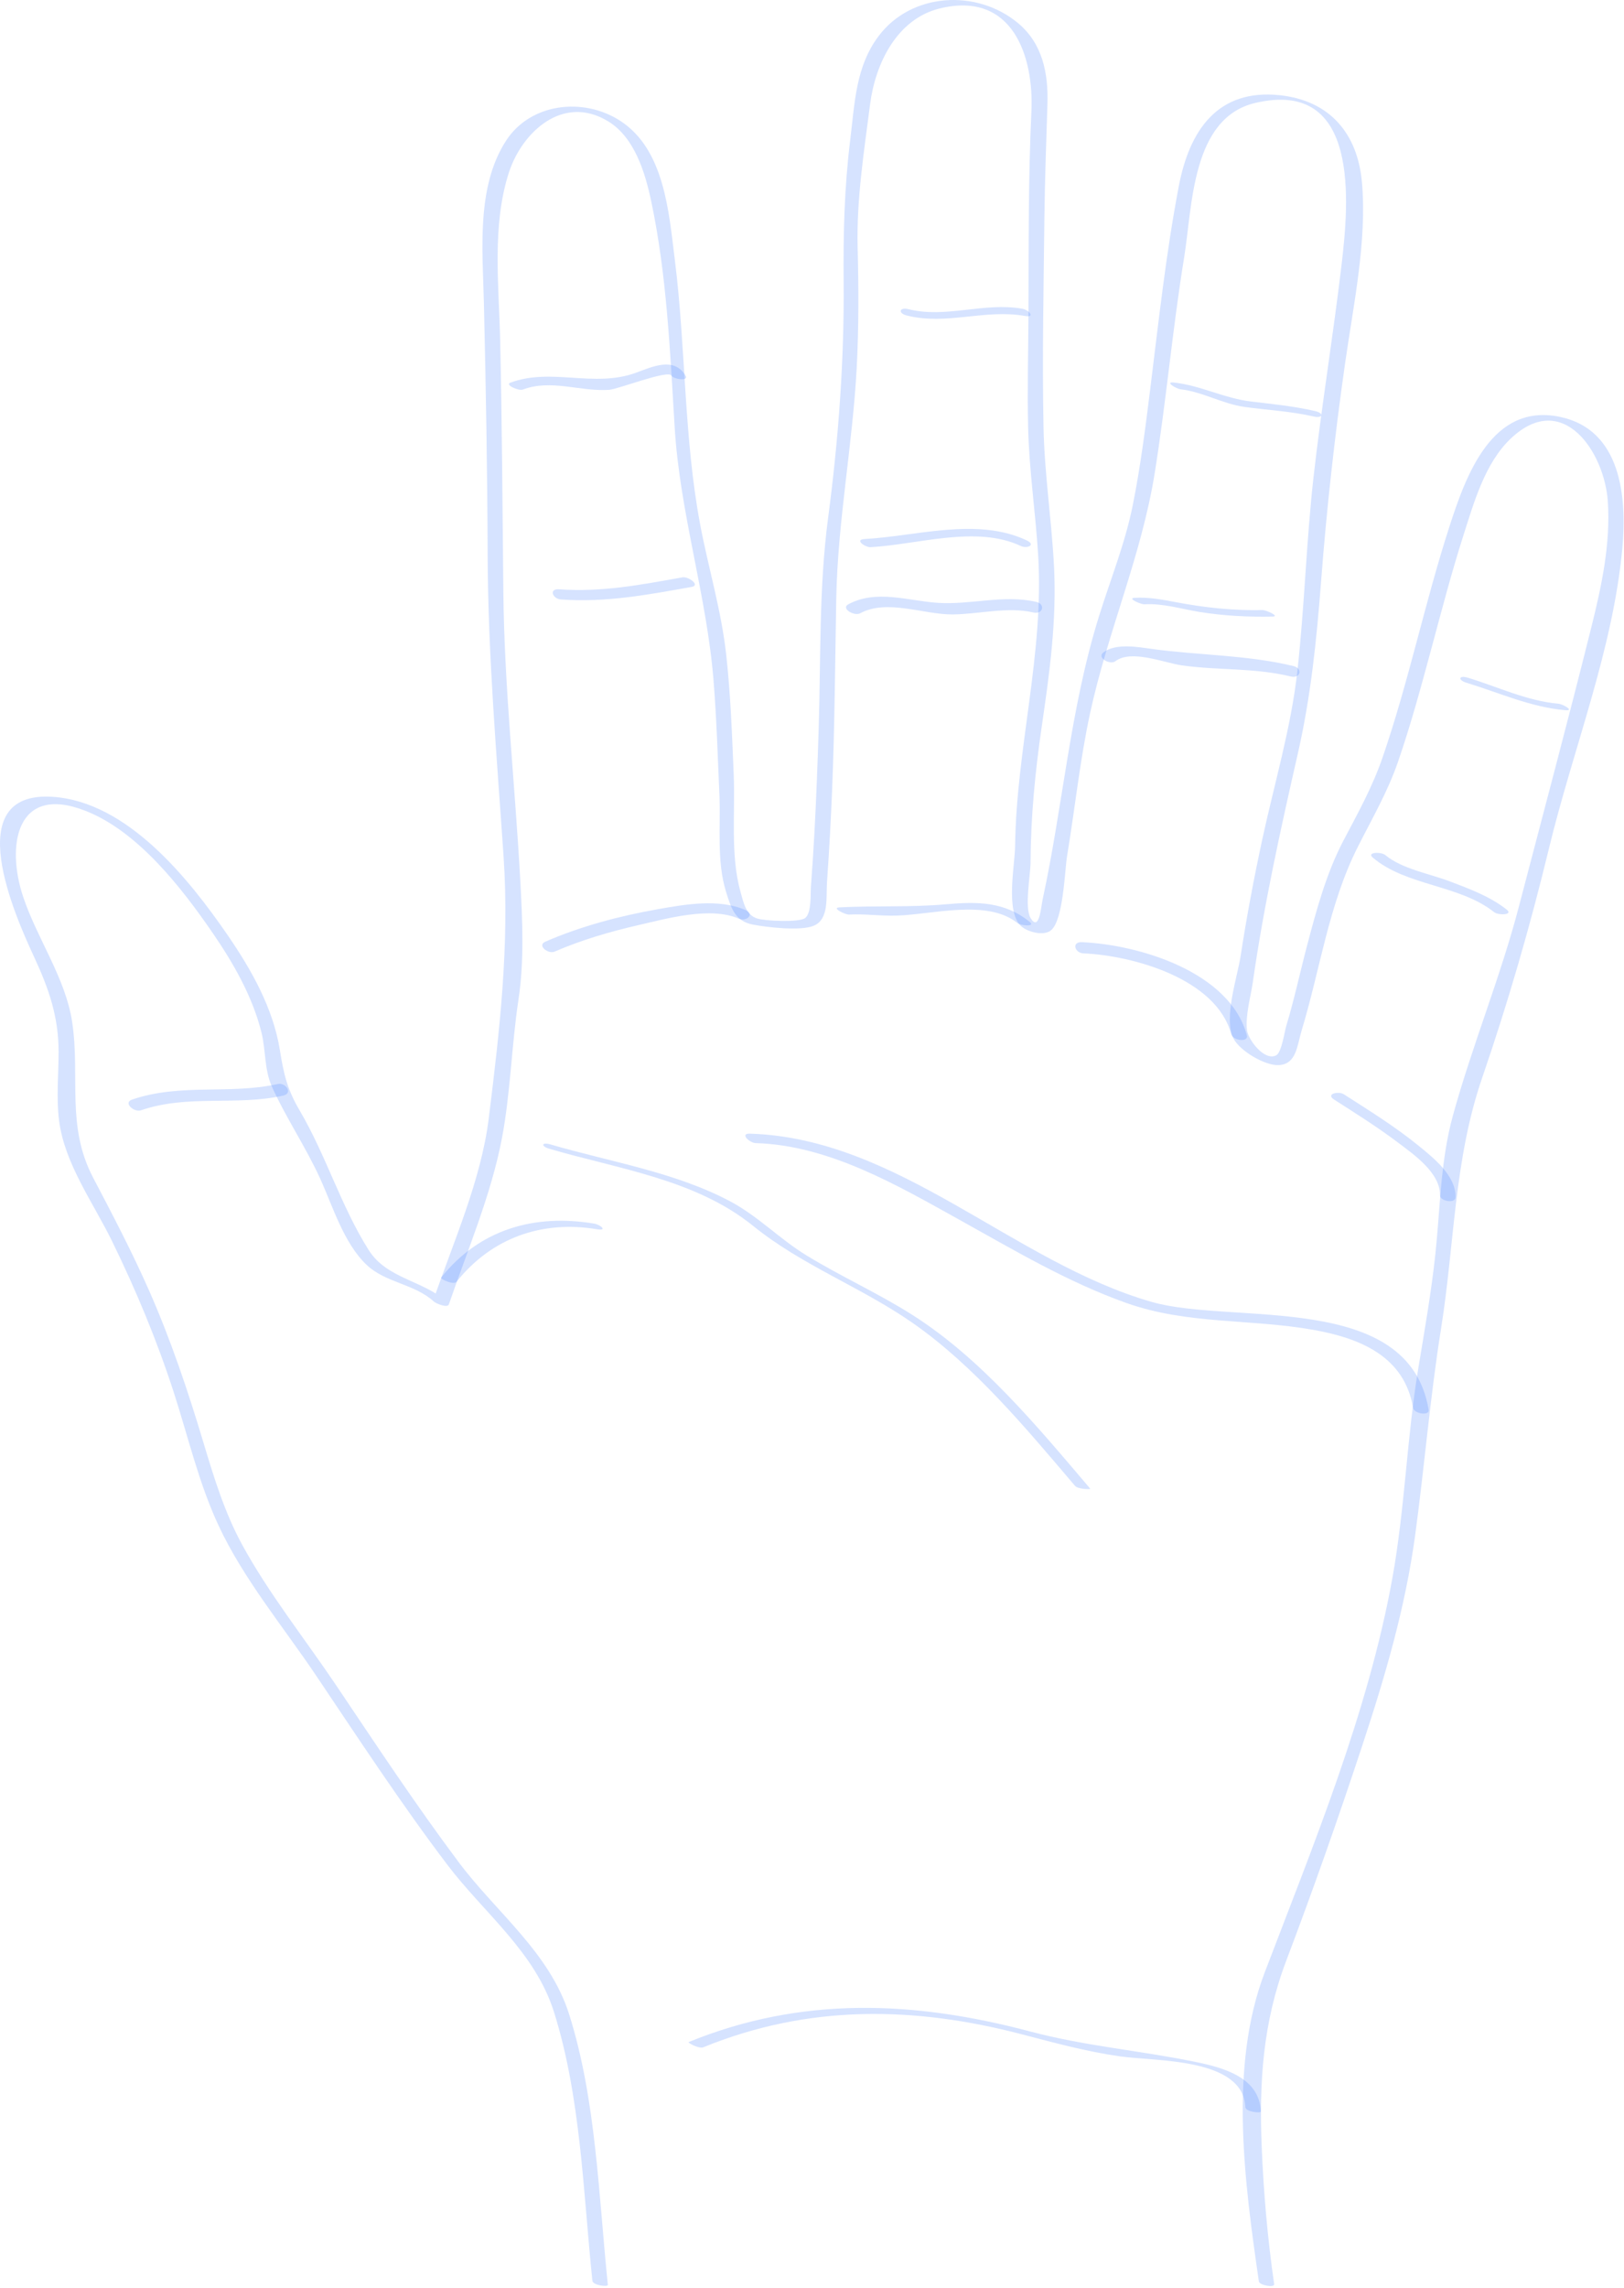 <svg width="235" height="331" viewBox="0 0 235 331" fill="none" xmlns="http://www.w3.org/2000/svg">
<path d="M85.72 329.922C84.388 317.145 84.052 303.338 80.147 291C77.402 282.328 70.024 276.734 64.716 269.729C58.02 260.891 51.927 251.58 45.742 242.383C41.009 235.344 35.245 228.422 31.645 220.719C28.758 214.542 27.228 207.838 25.134 201.378C22.705 193.885 19.669 186.605 16.208 179.533C13.482 173.963 9.317 168.297 8.542 162.05C8.133 158.76 8.478 155.442 8.478 152.141C8.478 147.062 7.055 143.004 4.963 138.49C2.189 132.504 -5.935 114.409 7.571 115.262C18.458 115.95 27.384 127.185 32.978 135.327C36.388 140.289 39.529 145.86 40.496 151.888C41.057 155.387 41.553 157.564 43.372 160.656C47.176 167.121 49.355 174.512 53.354 180.833C56.008 185.027 61.278 185.186 64.849 188.453C64.137 188.328 63.424 188.202 62.712 188.077C65.623 179.603 69.611 170.724 70.721 161.801C72.291 149.172 73.734 136.709 72.873 123.965C71.885 109.339 70.612 94.884 70.564 80.2C70.525 68.069 70.308 55.943 70.022 43.816C69.843 36.234 68.899 27.08 73.204 20.39C76.739 14.895 84.394 14.021 89.734 17.466C96.164 21.614 96.789 30.712 97.65 37.579C99.236 50.216 98.954 63.248 101.297 75.766C102.484 82.105 104.355 88.179 105.075 94.616C105.724 100.416 105.928 106.247 106.173 112.074C106.401 117.501 105.678 123.692 107.134 128.939C107.626 130.711 107.937 132.313 109.538 132.859C110.619 133.227 115.689 133.472 116.523 132.791C117.453 132.031 117.263 129.33 117.339 128.319C117.536 125.708 117.707 123.094 117.85 120.479C118.121 115.523 118.302 110.561 118.461 105.6C118.79 95.359 118.479 85.133 119.825 74.962C121.313 63.722 122.178 52.192 122.076 40.848C122.013 33.826 122.175 27.146 123.04 20.151C123.693 14.869 123.81 9.652 127.141 5.216C131.865 -1.073 141.293 -1.634 147.278 3.312C150.872 6.282 151.707 10.607 151.57 15.048C151.401 20.513 151.191 25.97 151.13 31.44C151.017 41.505 150.808 51.611 150.999 61.674C151.127 68.42 152.151 75.045 152.512 81.77C152.938 89.719 151.886 97.281 150.742 105.118C149.787 111.664 149.153 118.2 149.124 124.816C149.117 126.526 148.215 131.325 149.135 132.814C150.389 134.844 150.641 131.191 150.867 130.146C153.834 116.436 154.832 102.587 159.038 89.115C160.722 83.72 162.815 78.59 163.926 73.031C165.036 67.475 165.753 61.842 166.45 56.222C167.661 46.459 168.73 36.6 170.577 26.931C172.123 18.838 176.209 12.825 185.184 13.773C192.392 14.534 196.462 19.283 197.083 26.413C197.824 34.925 195.837 44.148 194.641 52.55C193.141 63.083 191.975 73.53 191.165 84.135C190.519 92.595 189.683 100.758 187.8 109.022C185.303 119.985 182.884 130.93 181.291 142.068C180.989 144.177 180.197 146.862 180.442 148.999C180.604 150.413 183.017 153.599 184.702 152.642C185.455 152.214 185.894 149.173 186.126 148.409C187.286 144.594 188.11 140.682 189.127 136.828C190.489 131.665 191.918 126.323 194.415 121.572C196.523 117.562 198.583 113.871 200.074 109.543C203.849 98.582 206.173 87.186 209.741 76.161C212.176 68.636 215.921 58.265 225.724 60.3C234.56 62.135 235.451 71.827 234.754 79.351C233.39 94.067 227.614 108.376 224.153 122.687C221.425 133.966 218.231 144.99 214.458 155.971C210.403 167.771 210.48 179.994 208.525 192.216C206.935 202.153 206.133 212.127 204.777 222.095C203.35 232.59 200.425 242.521 197.113 252.552C193.663 263 190.007 273.39 186.108 283.679C182.755 292.526 182.187 301.144 182.575 310.578C182.847 317.204 183.427 323.85 184.377 330.415C184.458 330.978 182.244 330.585 182.164 330.03C180.112 315.843 177.787 299.028 182.998 285.355C190.02 266.932 197.976 247.735 201.486 228.258C203.303 218.177 203.577 207.913 205.251 197.828C206.157 192.367 207.117 186.91 207.705 181.403C208.421 174.702 208.43 167.968 210.229 161.42C213.031 151.219 217.108 141.398 219.79 131.139C223.304 117.698 226.903 104.24 230.268 90.758C231.75 84.821 233.078 78.66 232.656 72.5C232.173 65.454 226.186 56.337 218.658 63.399C214.884 66.94 213.276 72.715 211.751 77.485C210.02 82.898 208.593 88.397 207.111 93.882C205.638 99.336 204.158 104.801 202.317 110.145C200.765 114.651 198.521 118.443 196.41 122.651C192.265 130.917 191.028 140.247 188.369 149.011C187.685 151.265 187.617 153.972 185.004 154.076C182.972 154.157 179.326 151.947 178.471 150.191C177.033 147.237 179.061 141.309 179.525 138.285C180.393 132.628 181.449 127.024 182.656 121.43C184.393 113.377 186.814 105.318 187.731 97.117C188.776 87.767 189.02 78.341 190.076 68.996C191.234 58.741 192.92 48.551 194.129 38.301C195.184 29.363 196.867 11.326 181.658 14.887C172.398 17.055 172.56 29.839 171.349 37.26C169.654 47.648 168.751 58.143 167.076 68.534C165.16 80.422 160.284 91.404 157.742 103.161C156.265 109.993 155.559 116.924 154.413 123.81C154.071 125.866 153.888 133.113 152.075 134.584C151.009 135.449 148.645 134.805 147.74 133.956C145.466 131.82 146.854 125.193 146.89 122.395C147.067 108.226 151.103 94.508 150.226 80.289C149.845 74.115 148.919 68.029 148.775 61.835C148.645 56.256 148.802 50.679 148.825 45.1C148.864 35.433 148.795 25.755 149.248 16.096C149.613 8.309 146.624 -1.337 136.037 1.21C129.771 2.717 126.666 9.212 125.91 15.062C125.029 21.878 123.93 28.896 124.104 35.781C124.252 41.628 124.278 47.395 123.967 53.244C123.377 64.332 121.218 75.45 121.013 86.51C120.841 95.837 120.789 105.152 120.402 114.478C120.22 118.866 119.977 123.246 119.67 127.627C119.521 129.761 120.009 132.971 117.754 133.914C115.838 134.715 110.931 134.137 108.915 133.743C106.412 133.254 105.832 131.475 105.084 129.086C103.671 124.577 104.308 119.632 104.102 114.976C103.861 109.513 103.697 104.039 103.265 98.586C102.278 86.106 98.377 74.284 97.624 61.757C96.975 50.968 96.487 39.807 94.252 29.197C93.38 25.058 91.865 19.91 88.012 17.558C81.455 13.555 75.522 19.135 73.634 24.977C71.161 32.633 72.197 41.304 72.376 49.21C72.65 61.337 72.713 73.46 72.836 85.589C72.979 99.706 74.553 113.624 75.306 127.696C75.605 133.292 75.865 139.057 75.023 144.62C74.016 151.27 73.877 158.167 72.613 164.752C71.054 172.87 67.636 180.872 64.954 188.681C64.752 189.27 63.079 188.545 62.816 188.305C59.947 185.68 55.83 185.6 53.06 182.98C49.737 179.837 48.146 174.474 46.308 170.447C44.232 165.898 41.375 161.697 39.339 157.171C38.233 154.712 38.479 151.917 37.827 149.32C36.521 144.121 33.776 139.327 30.764 134.944C26.328 128.489 20.02 120.321 12.436 117.317C2.351 113.323 0.882 122.292 3.331 129.672C5.348 135.751 9.479 141.462 10.439 147.826C11.634 155.745 9.541 162.856 13.467 170.339C16.295 175.73 19.112 181.108 21.571 186.682C24.744 193.877 27.214 201.253 29.47 208.778C30.965 213.764 32.523 218.832 35.024 223.424C38.874 230.493 44.094 237.031 48.587 243.709C54.399 252.349 60.15 261.068 66.395 269.405C71.832 276.663 79.527 282.437 82.359 291.386C86.276 303.763 86.625 317.717 87.96 330.523C87.994 330.838 85.792 330.614 85.72 329.922Z" fill="#3276FF" fill-opacity="0.2"/>
<path d="M208.375 172.929C208.444 169.669 204.602 167.024 202.294 165.278C199.33 163.035 196.17 161.064 193.045 159.057C191.77 158.239 193.687 157.798 194.462 158.296C198.141 160.658 201.881 162.972 205.277 165.738C207.434 167.495 210.69 170.075 210.625 173.18C210.603 174.183 208.358 173.73 208.375 172.929Z" fill="#3276FF" fill-opacity="0.2"/>
<path d="M226.485 102.735C221.467 102.291 216.97 100.215 212.199 98.763C210.919 98.373 211.079 97.632 212.395 98.032C216.738 99.354 220.96 101.396 225.523 101.8C226.134 101.855 227.951 102.865 226.485 102.735Z" fill="#3276FF" fill-opacity="0.2"/>
<path d="M216.235 131.968C211.174 127.953 203.532 128.189 198.658 124.067C197.676 123.236 199.893 123.209 200.458 123.687C202.811 125.677 206.97 126.422 209.79 127.495C212.638 128.578 215.624 129.675 218.035 131.588C219.035 132.381 216.81 132.424 216.235 131.968Z" fill="#3276FF" fill-opacity="0.2"/>
<path d="M190.1 60.25C186.771 59.484 183.446 59.332 180.081 58.865C176.911 58.424 173.965 56.662 170.845 56.317C170.215 56.247 168.432 55.175 169.895 55.337C173.749 55.764 177.2 57.639 181.117 58.095C184.228 58.458 187.246 58.762 190.309 59.466C191.635 59.77 191.43 60.556 190.1 60.25Z" fill="#3276FF" fill-opacity="0.2"/>
<path d="M186.779 97.858C181.555 96.583 176.334 96.991 171.061 96.259C168.522 95.906 163.704 93.894 161.4 95.649C160.628 96.237 158.656 95.143 159.668 94.372C161.487 92.987 164.778 93.613 166.735 93.88C173.492 94.803 180.544 94.736 187.181 96.356C188.573 96.695 188.166 98.197 186.779 97.858Z" fill="#3276FF" fill-opacity="0.2"/>
<path d="M178.159 149.589C176.021 141.596 163.981 138.229 156.766 137.909C155.504 137.853 155.031 136.223 156.561 136.291C164.888 136.661 177.978 140.612 180.428 149.767C180.71 150.819 178.419 150.558 178.159 149.589Z" fill="#3276FF" fill-opacity="0.2"/>
<path d="M147.242 133.539C142.879 130.008 134.921 132.299 129.715 132.451C127.434 132.518 125.131 132.178 122.864 132.297C122.299 132.327 120.283 131.32 121.444 131.259C126.588 130.988 131.711 131.272 136.895 130.811C141.39 130.411 145.341 130.396 148.991 133.35C149.919 134.1 147.699 133.909 147.242 133.539Z" fill="#3276FF" fill-opacity="0.2"/>
<path d="M147.689 78.97C141.246 75.953 132.793 78.782 125.99 79.15C125.198 79.193 123.59 78.057 125.092 77.976C132.621 77.568 141.339 74.782 148.545 78.157C149.961 78.819 148.654 79.422 147.689 78.97Z" fill="#3276FF" fill-opacity="0.2"/>
<path d="M184.156 89.192C180.63 89.261 177.131 89.091 173.645 88.534C170.999 88.109 168.31 87.255 165.611 87.418C165.111 87.448 163.053 86.546 164.164 86.48C166.189 86.359 168.148 86.728 170.13 87.105C174.324 87.901 178.426 88.338 182.708 88.254C183.204 88.243 185.257 89.169 184.156 89.192Z" fill="#3276FF" fill-opacity="0.2"/>
<path d="M149.524 88.599C145.808 87.738 141.67 88.84 137.899 88.882C133.673 88.929 128.38 86.602 124.469 88.717C123.612 89.181 121.648 88.015 122.741 87.424C126.799 85.229 131.394 86.912 135.684 87.205C140.412 87.527 145.258 85.981 149.934 87.065C151.334 87.388 150.915 88.921 149.524 88.599Z" fill="#3276FF" fill-opacity="0.2"/>
<path d="M148.297 45.705C142.519 44.678 136.988 47.089 131.224 45.642C129.896 45.309 130.132 44.391 131.469 44.727C136.871 46.083 142.404 43.68 147.937 44.663C148.917 44.836 149.859 45.982 148.297 45.705Z" fill="#3276FF" fill-opacity="0.2"/>
<path d="M97.157 54.325C96.651 53.467 89.46 56.305 88.127 56.393C83.907 56.67 79.777 54.806 75.649 56.355C75.056 56.578 73.019 55.67 73.841 55.362C79.77 53.138 85.903 56.146 92.007 53.926C94.383 53.062 97.55 51.538 99.22 54.37C99.692 55.171 97.483 54.878 97.157 54.325Z" fill="#3276FF" fill-opacity="0.2"/>
<path d="M100.082 84.9C93.731 86.039 87.646 87.188 81.158 86.716C79.962 86.629 79.373 85.134 80.913 85.246C87.055 85.693 92.744 84.592 98.755 83.514C99.608 83.362 101.403 84.663 100.082 84.9Z" fill="#3276FF" fill-opacity="0.2"/>
<path d="M106.888 132.883C102.784 131.104 96.536 132.869 92.398 133.818C88.257 134.768 84.14 135.971 80.239 137.665C79.347 138.052 77.639 136.771 78.93 136.211C84.089 133.971 89.647 132.506 95.179 131.525C99.167 130.817 103.997 129.964 107.861 131.639C109.271 132.251 108.015 133.372 106.888 132.883Z" fill="#3276FF" fill-opacity="0.2"/>
<path d="M40.974 158.489C34.106 160.009 27.23 158.276 20.399 160.612C19.404 160.952 17.769 159.521 19.116 159.06C26.116 156.666 33.168 158.367 40.211 156.809C41.346 156.559 42.454 158.161 40.974 158.489Z" fill="#3276FF" fill-opacity="0.2"/>
<path d="M63.83 184.811C69.413 177.815 77.338 175.559 85.986 177.004C86.878 177.153 87.985 178.085 86.405 177.821C78.401 176.484 71.121 179.083 66.071 185.411C65.646 185.944 63.67 185.012 63.83 184.811Z" fill="#3276FF" fill-opacity="0.2"/>
<path d="M79.668 165.552C88.269 168.073 97.701 169.545 105.685 173.796C109.694 175.93 112.841 179.247 116.717 181.614C121.73 184.676 127.111 187.087 132.073 190.242C142.059 196.592 150.15 206.407 157.767 215.353C157.855 215.456 155.991 215.446 155.561 214.941C148.488 206.633 140.963 197.543 131.946 191.291C124.556 186.168 116.021 183.033 108.996 177.347C100.66 170.598 89.561 169.128 79.499 166.18C78.222 165.806 78.356 165.167 79.668 165.552Z" fill="#3276FF" fill-opacity="0.2"/>
<path d="M204.483 203.676C203.233 196.2 196.814 193.565 189.97 192.358C180.837 190.747 171.852 191.628 162.984 188.482C154.462 185.458 146.614 180.774 138.74 176.399C129.736 171.397 119.924 165.675 109.354 165.358C108.459 165.331 107.003 163.946 108.508 163.991C130.054 164.638 146.6 182.569 166.637 188.328C178.375 191.702 203.841 186.644 206.731 203.928C206.889 204.865 204.622 204.505 204.483 203.676Z" fill="#3276FF" fill-opacity="0.2"/>
<path d="M180.212 304.828C179.903 297.639 167.253 298.209 162.05 297.465C157.203 296.772 152.572 295.506 147.847 294.271C132.2 290.18 116.938 289.961 101.764 296.156C101.157 296.404 99.44 295.482 99.651 295.396C116.025 288.711 132.317 289.415 149.106 293.876C156.994 295.972 164.979 296.628 172.935 298.258C177.011 299.093 182.24 300.486 182.453 305.43C182.467 305.748 180.24 305.48 180.212 304.828Z" fill="#3276FF" fill-opacity="0.2"/>
</svg>
